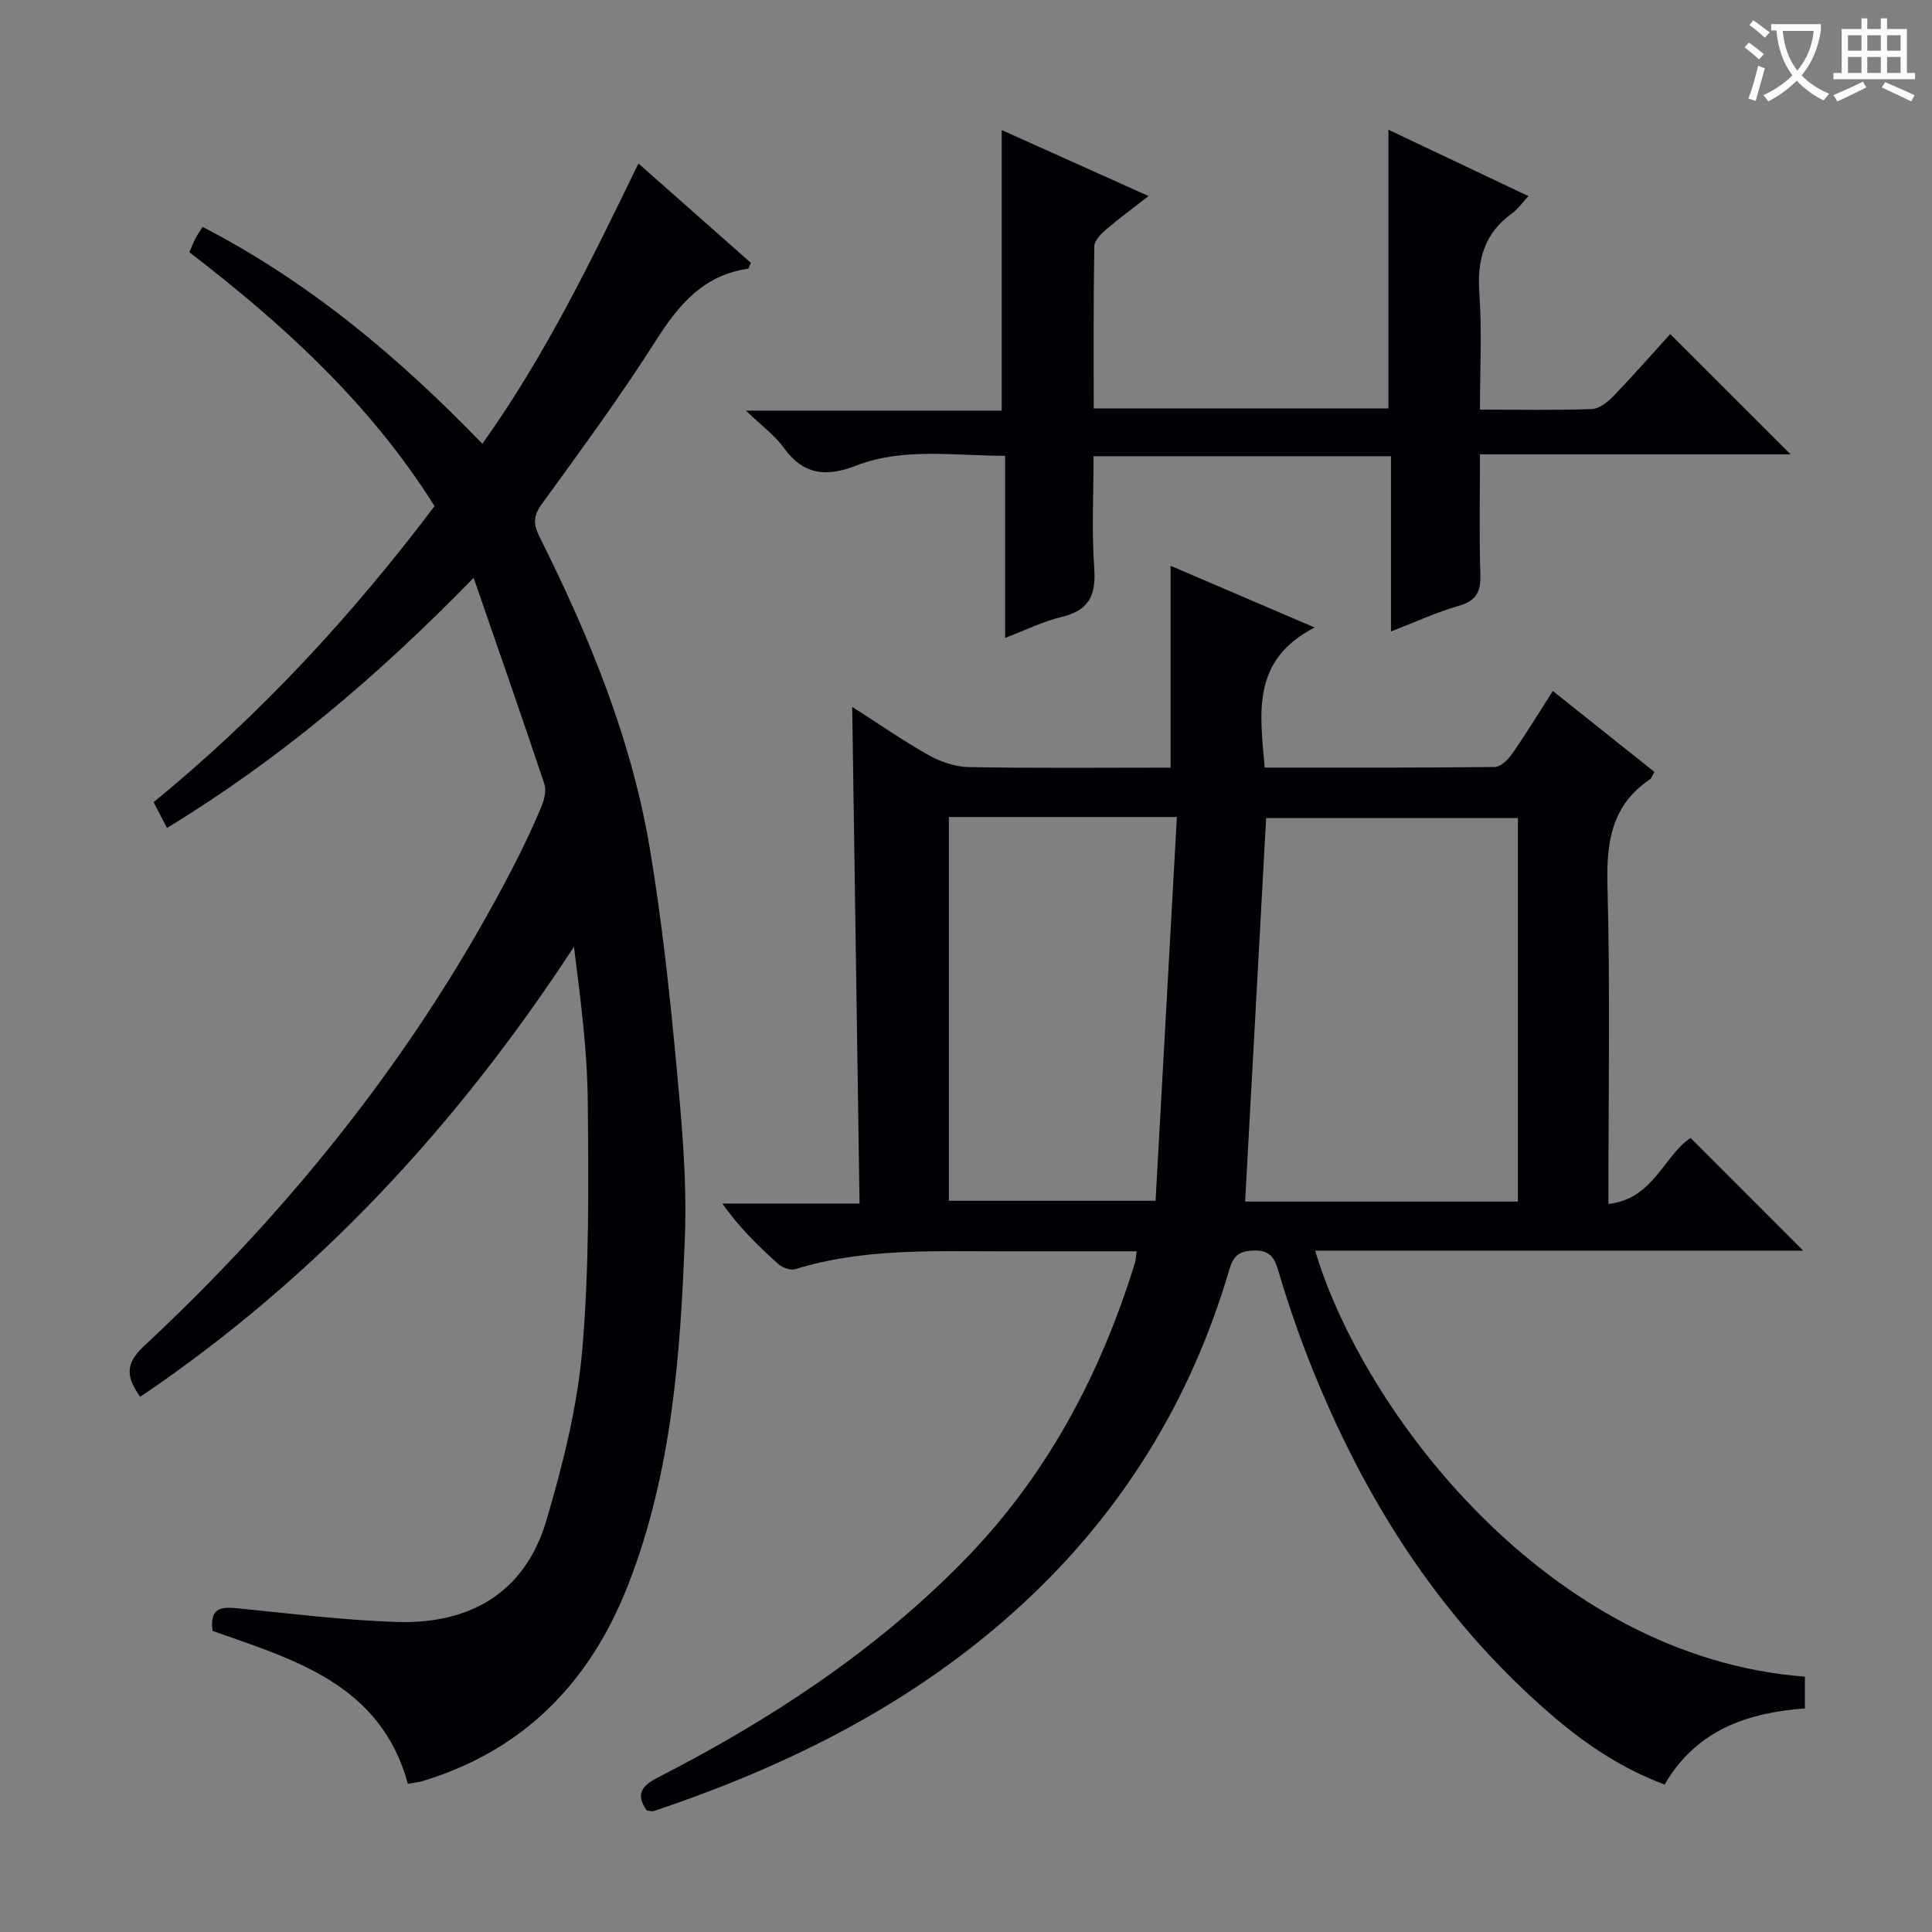 <svg enable-background="new 0 0 400 400" viewBox="0 0 400 400" xmlns="http://www.w3.org/2000/svg"><rect x="0" y="0" width="400" height="400" fill="#808080" stroke="none"/><g fill="#010105"><path d="m133.91 374.85c-2.38-3.38-1.04-5.13 2.29-6.83 23.08-11.83 44.61-25.91 62.93-44.47 17.32-17.54 28.61-38.63 35.83-62.03.19-.61.2-1.28.37-2.45-9.68 0-19.13 0-28.57 0-14.13-.01-28.3-.58-42.08 3.69-.98.3-2.65-.27-3.48-1.01-4.18-3.73-8.19-7.66-11.65-12.57h28.41c-.51-34.3-1.01-68.14-1.52-102.83 5.41 3.46 10.49 7 15.88 10.02 2.46 1.38 5.48 2.4 8.27 2.45 13.82.25 27.65.11 41.77.11 0-13.91 0-27.61 0-41.79 9.35 4.01 18.84 8.08 29.82 12.78-13.17 6.77-11.31 17.76-10.33 29 16 0 31.8.06 47.59-.12 1.24-.01 2.79-1.51 3.62-2.71 2.85-4.09 5.44-8.35 8.44-13.03 7.11 5.67 14.05 11.2 21.02 16.75-.44.76-.57 1.31-.93 1.55-7.99 5.38-9.02 13.06-8.78 22.1.58 21.63.19 43.29.19 65.8 9.34-.98 11.51-10.08 17.02-13.65 7.74 7.75 15.46 15.46 23.32 23.33-33.5 0-67.21 0-101.05 0 9.78 32.9 48.05 84.14 101.39 88.19v6.57c-11.79.91-22.42 4.38-29.04 15.77-8.63-3.22-16.05-8.13-22.87-13.95-24.41-20.83-40.69-47.2-51.93-76.93-1.93-5.12-3.65-10.33-5.21-15.57-.8-2.69-1.74-4.18-5.02-4.11-3.07.07-4.25 1.07-5.1 3.96-7.95 27.12-22.27 50.36-43.11 69.5-21.97 20.17-47.97 33.18-75.99 42.57-.43.16-.97-.05-1.5-.09zm180.36-205.48c-17.7 0-35.08 0-52.13 0-1.46 26.67-2.9 52.95-4.35 79.4h56.48c0-26.62 0-53.02 0-79.4zm-117.82-.22v79.46h42.8c1.48-26.64 2.94-52.94 4.41-79.46-16.57 0-31.7 0-47.21 0z"/><path d="m44.01 337.66c-.66-4.85 1.85-5 5.15-4.68 11.06 1.08 22.11 2.5 33.2 2.83 15.05.44 26.38-6.15 30.77-21.03 3.41-11.55 6.41-23.47 7.43-35.41 1.46-17.04 1.29-34.25 1.13-51.38-.1-10.59-1.49-21.16-2.86-31.98-24.03 36.8-53.13 68.4-89.81 93.19-2.65-3.85-3.4-6.59.69-10.41 31.03-28.94 57.18-61.72 76.67-99.57 2.05-3.98 3.97-8.05 5.7-12.18.61-1.44 1.07-3.39.61-4.77-4.61-13.81-9.42-27.56-14.63-42.64-19.95 20.49-40.3 37.67-63.49 51.79-.97-1.88-1.79-3.45-2.76-5.34 21.95-17.97 41-38.54 58.16-61.29-13.24-21.12-31.18-37.53-50.77-52.58.5-1.14.86-2.06 1.3-2.92.36-.7.84-1.35 1.45-2.31 22.01 11.38 40.53 26.9 57.92 44.9 12.98-18.2 22.52-37.86 32.31-58.03 8.05 7.11 15.71 13.88 23.29 20.58-.34.68-.45 1.19-.63 1.21-9.21 1.34-14.33 7.44-19.06 14.89-7.39 11.65-15.61 22.77-23.7 33.96-1.74 2.42-1.63 4.13-.38 6.64 10.27 20.57 19.02 41.77 22.84 64.56 2.44 14.55 4.04 29.27 5.42 43.97 1.13 12.07 2.29 24.25 1.84 36.32-.91 24.4-2.69 48.82-11.67 71.94-7.84 20.22-21.56 34.48-42.71 40.85-.93.28-1.91.35-2.97.54-5.66-20.62-23.42-25.64-40.44-31.65z"/><path d="m226.44 84.56h61.02c0-19.16 0-38.17 0-57.7 9.51 4.51 18.93 8.97 28.98 13.74-1.23 1.32-2.14 2.68-3.38 3.56-5.72 4.1-7.26 9.59-6.78 16.44.55 7.91.13 15.88.13 24.21 8.21 0 15.69.15 23.15-.12 1.52-.05 3.25-1.41 4.42-2.61 4.14-4.3 8.07-8.79 11.82-12.91 8.35 8.34 16.43 16.42 24.91 24.89-21.31 0-42.48 0-64.3 0 0 8.74-.17 16.86.08 24.98.11 3.56-.9 5.37-4.48 6.39-4.57 1.31-8.93 3.34-14.02 5.31 0-12.49 0-24.24 0-36.28-20.55 0-40.65 0-61.58 0 0 7.76-.41 15.56.14 23.29.39 5.56-1.15 8.65-6.75 9.98-3.82.91-7.43 2.72-11.7 4.34 0-12.67 0-24.89 0-37.7-10.66 0-21.03-1.77-30.88 2.04-6.27 2.43-10.94 1.88-15-3.77-1.8-2.51-4.45-4.41-7.78-7.62h52.95c0-19.58 0-38.47 0-58.09 9.88 4.44 19.75 8.87 30.41 13.66-3.23 2.52-6.12 4.63-8.82 6.95-1.05.9-2.4 2.26-2.41 3.43-.2 11.1-.13 22.22-.13 33.59z"/></g><path d="m362.1 8.8c1.1.8 2.1 1.6 3.1 2.4l-1 1.1c-1.3-1.1-2.3-2-3-2.5zm1.9 4.8c.5.2.9.4 1.4.5-.6 2.3-1.3 4.5-1.9 6.8l-1.5-.5c.8-2.1 1.4-4.3 2-6.8zm-1-9.4c1.3.9 2.4 1.8 3.4 2.5l-1 1.1c-1.4-1.2-2.4-2.1-3.2-2.6zm3.7 2.2v-1.4h10.3v1.2c-.5 3.6-1.8 6.8-4 9.4 1.5 1.6 3.4 2.8 5.7 3.8-.3.4-.7.8-1.1 1.4-2.3-1.1-4.1-2.5-5.6-4.1-1.6 1.6-3.6 3.1-5.9 4.3-.3-.5-.7-.9-1-1.3 2.4-1.1 4.4-2.5 6-4.1-1.9-2.5-3-5.6-3.3-9.3h-1.1zm8.8 0h-6.4c.3 3.3 1.3 6 3 8.2 2-2.3 3.1-5.1 3.4-8.2z" fill="#fcfbfa"/><path d="m385.3 3.8h1.3v2.2h2.8v-2.2h1.3v2.2h4.1v9.1h1.7v1.3h-16.9v-1.3h1.7v-9.1h4.1v-2.2zm.4 13.1.7 1.2c-1.8.9-3.8 1.9-6 2.9-.2-.4-.5-.8-.8-1.3 2.3-1 4.3-1.9 6.1-2.8zm-3.1-6.4h2.8v-3.2h-2.8zm0 4.6h2.8v-3.3h-2.8zm4-4.6h2.8v-3.2h-2.8zm0 4.6h2.8v-3.3h-2.8zm3.7 1.9c2.1.9 4.1 1.8 6.1 2.7l-.7 1.3c-2.2-1.1-4.2-2-6.1-2.9zm3.2-9.7h-2.8v3.2h2.8zm-2.8 7.8h2.8v-3.3h-2.8z" fill="#fcfbfa"/></svg>